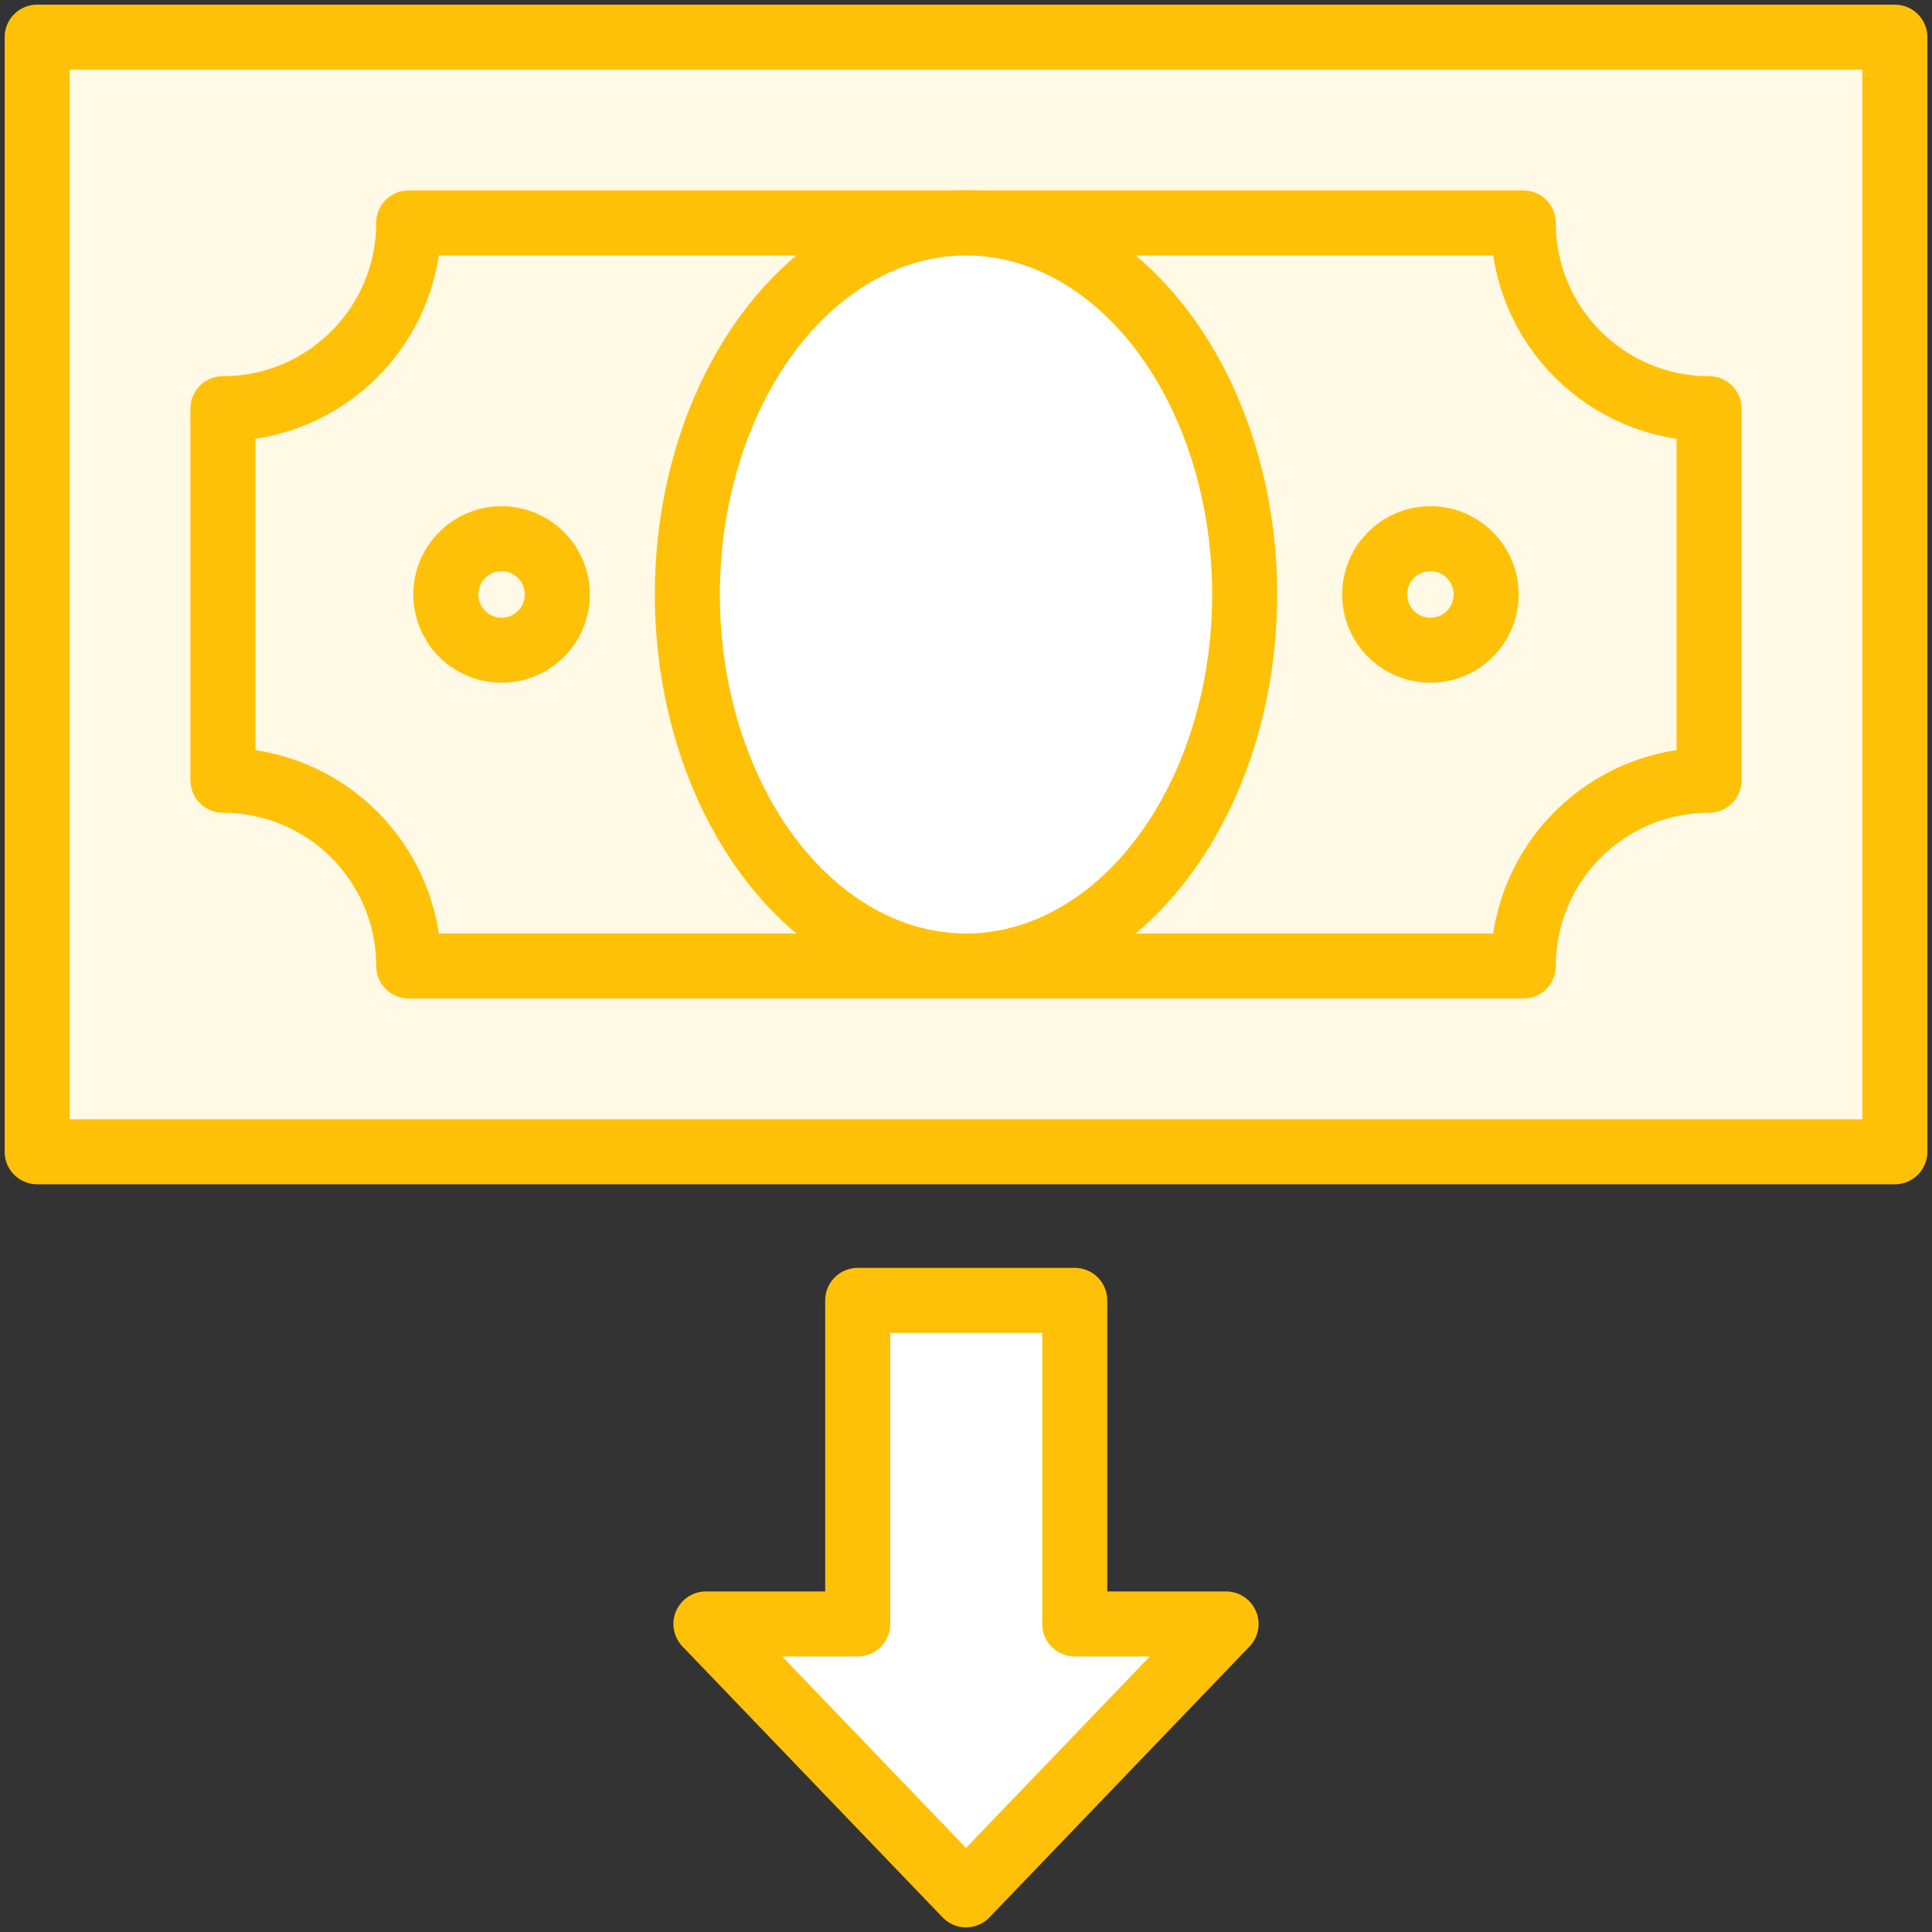 <?xml version="1.0" encoding="UTF-8"?>
<svg width="104px" height="104px" viewBox="0 0 104 104" version="1.1" xmlns="http://www.w3.org/2000/svg" xmlns:xlink="http://www.w3.org/1999/xlink">
    <rect x="0" y="0" width="104" height="104" fill="#333333" stroke="none"/>
    <!-- Generator: Sketch 46.2 (44496) - http://www.bohemiancoding.com/sketch -->
    <title>business-13</title>
    <desc>Created with Sketch.</desc>
    <defs></defs>
    <g id="ALL" stroke="none" stroke-width="1" fill="none" fill-rule="evenodd" stroke-linecap="round" stroke-linejoin="round">
        <g id="Primary" transform="translate(-3382, -11118)" stroke="#FFC107" stroke-width="3.5">
            <g id="Group-15" transform="translate(200, 200)">
                <g id="business-13" transform="translate(3184, 10920)">
                    <rect id="Layer-1" fill="#FFF9E6" x="0" y="0" width="100" height="60"></rect>
                    <path d="M20,50 L80,50 C80,44.477 84.477,40 90,40 L90,20 C84.477,20 80,15.523 80,10 L20,10 C20,15.523 15.523,20 10,20 L10,40 C15.523,40 20,44.477 20,50 L20,50 Z" id="Layer-2" fill="#FFF9E6"></path>
                    <ellipse id="Layer-3" fill="#FFFFFF" cx="50" cy="30" rx="15" ry="20"></ellipse>
                    <polygon id="Layer-4" fill="#FFFFFF" points="44.17 85.418 36 85.418 50 100 64 85.418 55.854 85.418 55.854 68 44.17 68"></polygon>
                    <circle id="Layer-5" fill="#FFF9E6" cx="25" cy="30" r="3"></circle>
                    <circle id="Layer-6" fill="#FFF9E6" cx="75" cy="30" r="3"></circle>
                </g>
            </g>
        </g>
    </g>
</svg>